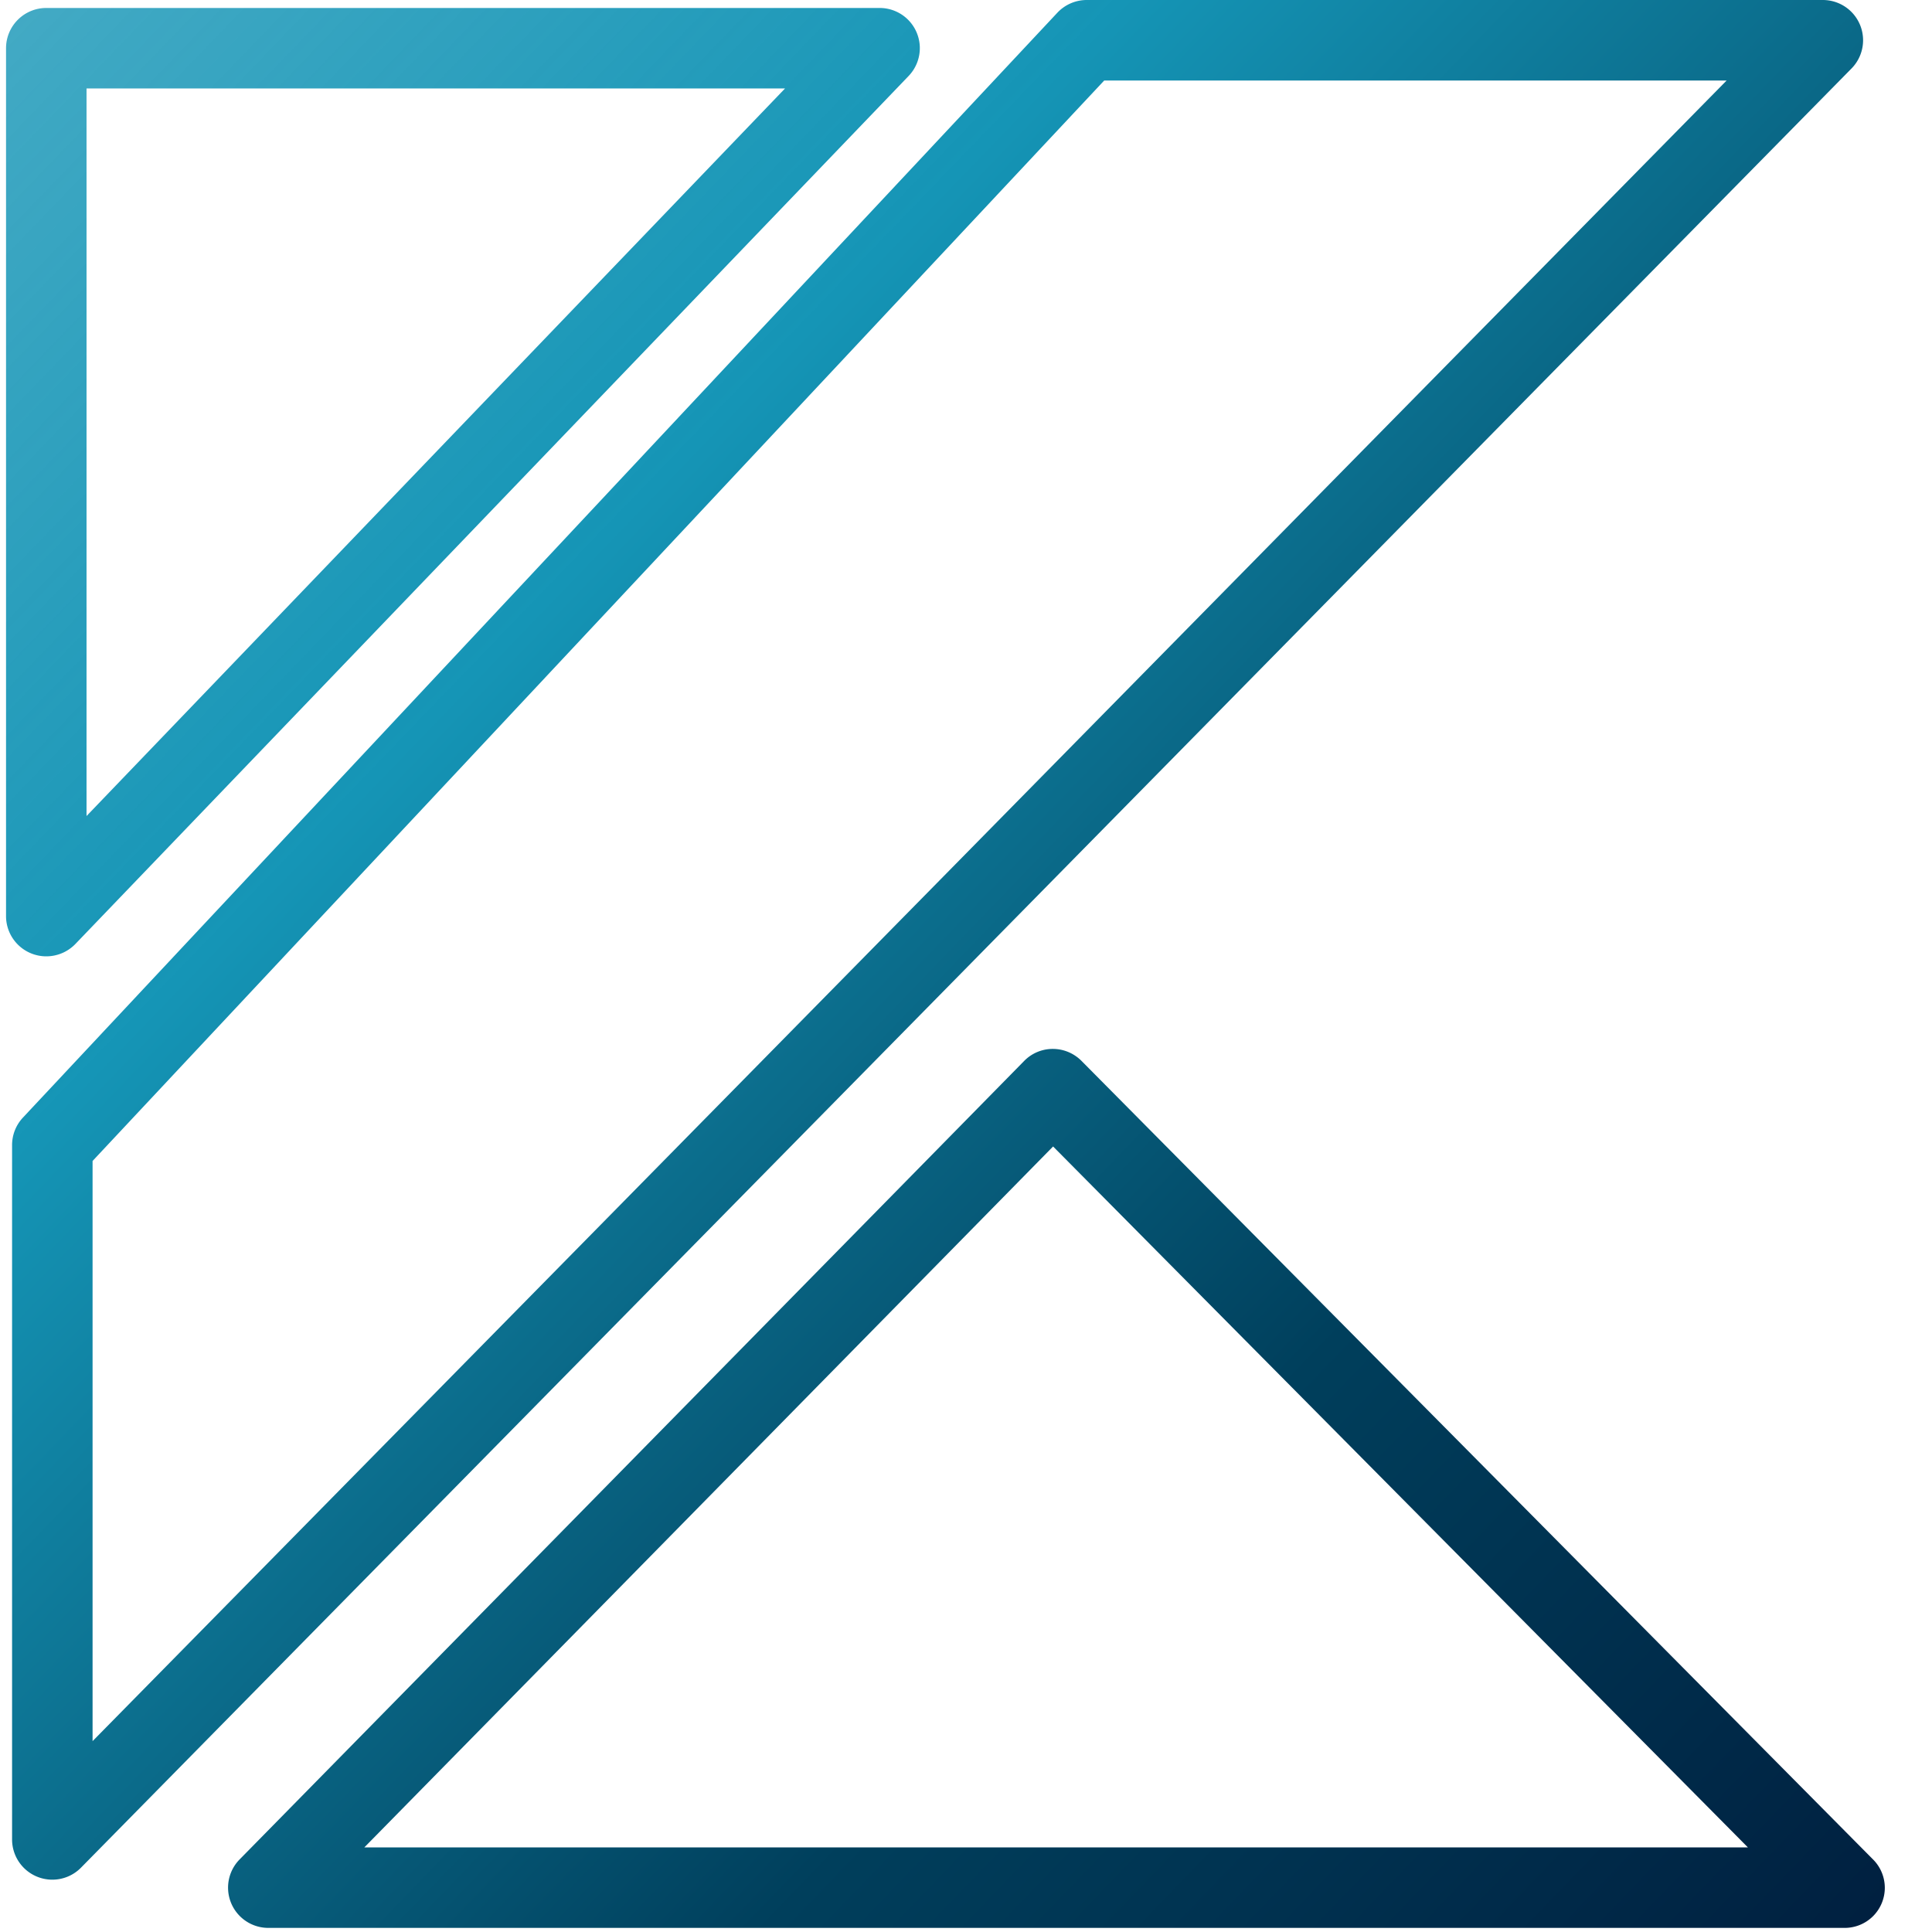 <svg xmlns="http://www.w3.org/2000/svg" viewBox="0 0 24 24" id="kotlin" width="300px" height="300px">
  <defs>
    <!-- Define the new linear gradient -->
    <linearGradient id="gradient" x1="0%" y1="0%" x2="100%" y2="100%">
      <stop offset="0%" style="stop-color:#1595B6;stop-opacity:0.8" /> <!-- Light color at the top -->
      <stop offset="30%" style="stop-color:#1595B6;stop-opacity:1" /> <!-- Original color -->
      <stop offset="70%" style="stop-color:#003f5c;stop-opacity:1" /> <!-- Darker shade -->
      <stop offset="100%" style="stop-color:#001f3f;stop-opacity:1" /> <!-- Darkest color at the bottom -->
    </linearGradient>
  </defs>
  
  <!-- Apply the new gradient to the path -->
  <path d="M.65 23.35a.5.5 0 0 1-.5-.5v-8.625a.5.5 0 0 1 .135-.342L13.135.158A.501.501 0 0 1 13.5 0h9.143A.5.5 0 0 1 23 .851L1.007 23.2a.499.499 0 0 1-.357.15zm.5-8.928v7.207L21.449 1h-7.732L1.15 14.422zM.575 11.88a.5.5 0 0 1-.5-.5V.599a.5.5 0 0 1 .5-.5h10.35a.499.499 0 0 1 .36.847L.936 11.727a.503.503 0 0 1-.361.153zm.5-10.781v9.038l8.677-9.038H1.075zm21.837 22.85H3.334a.5.5 0 0 1-.357-.851l9.746-9.919a.496.496 0 0 1 .355-.149h.001c.134 0 .261.054.355.148l9.832 9.919a.498.498 0 0 1-.354.852zm-18.386-1h17.187l-8.631-8.707-8.556 8.707z" fill="url(#gradient)" />
</svg>

